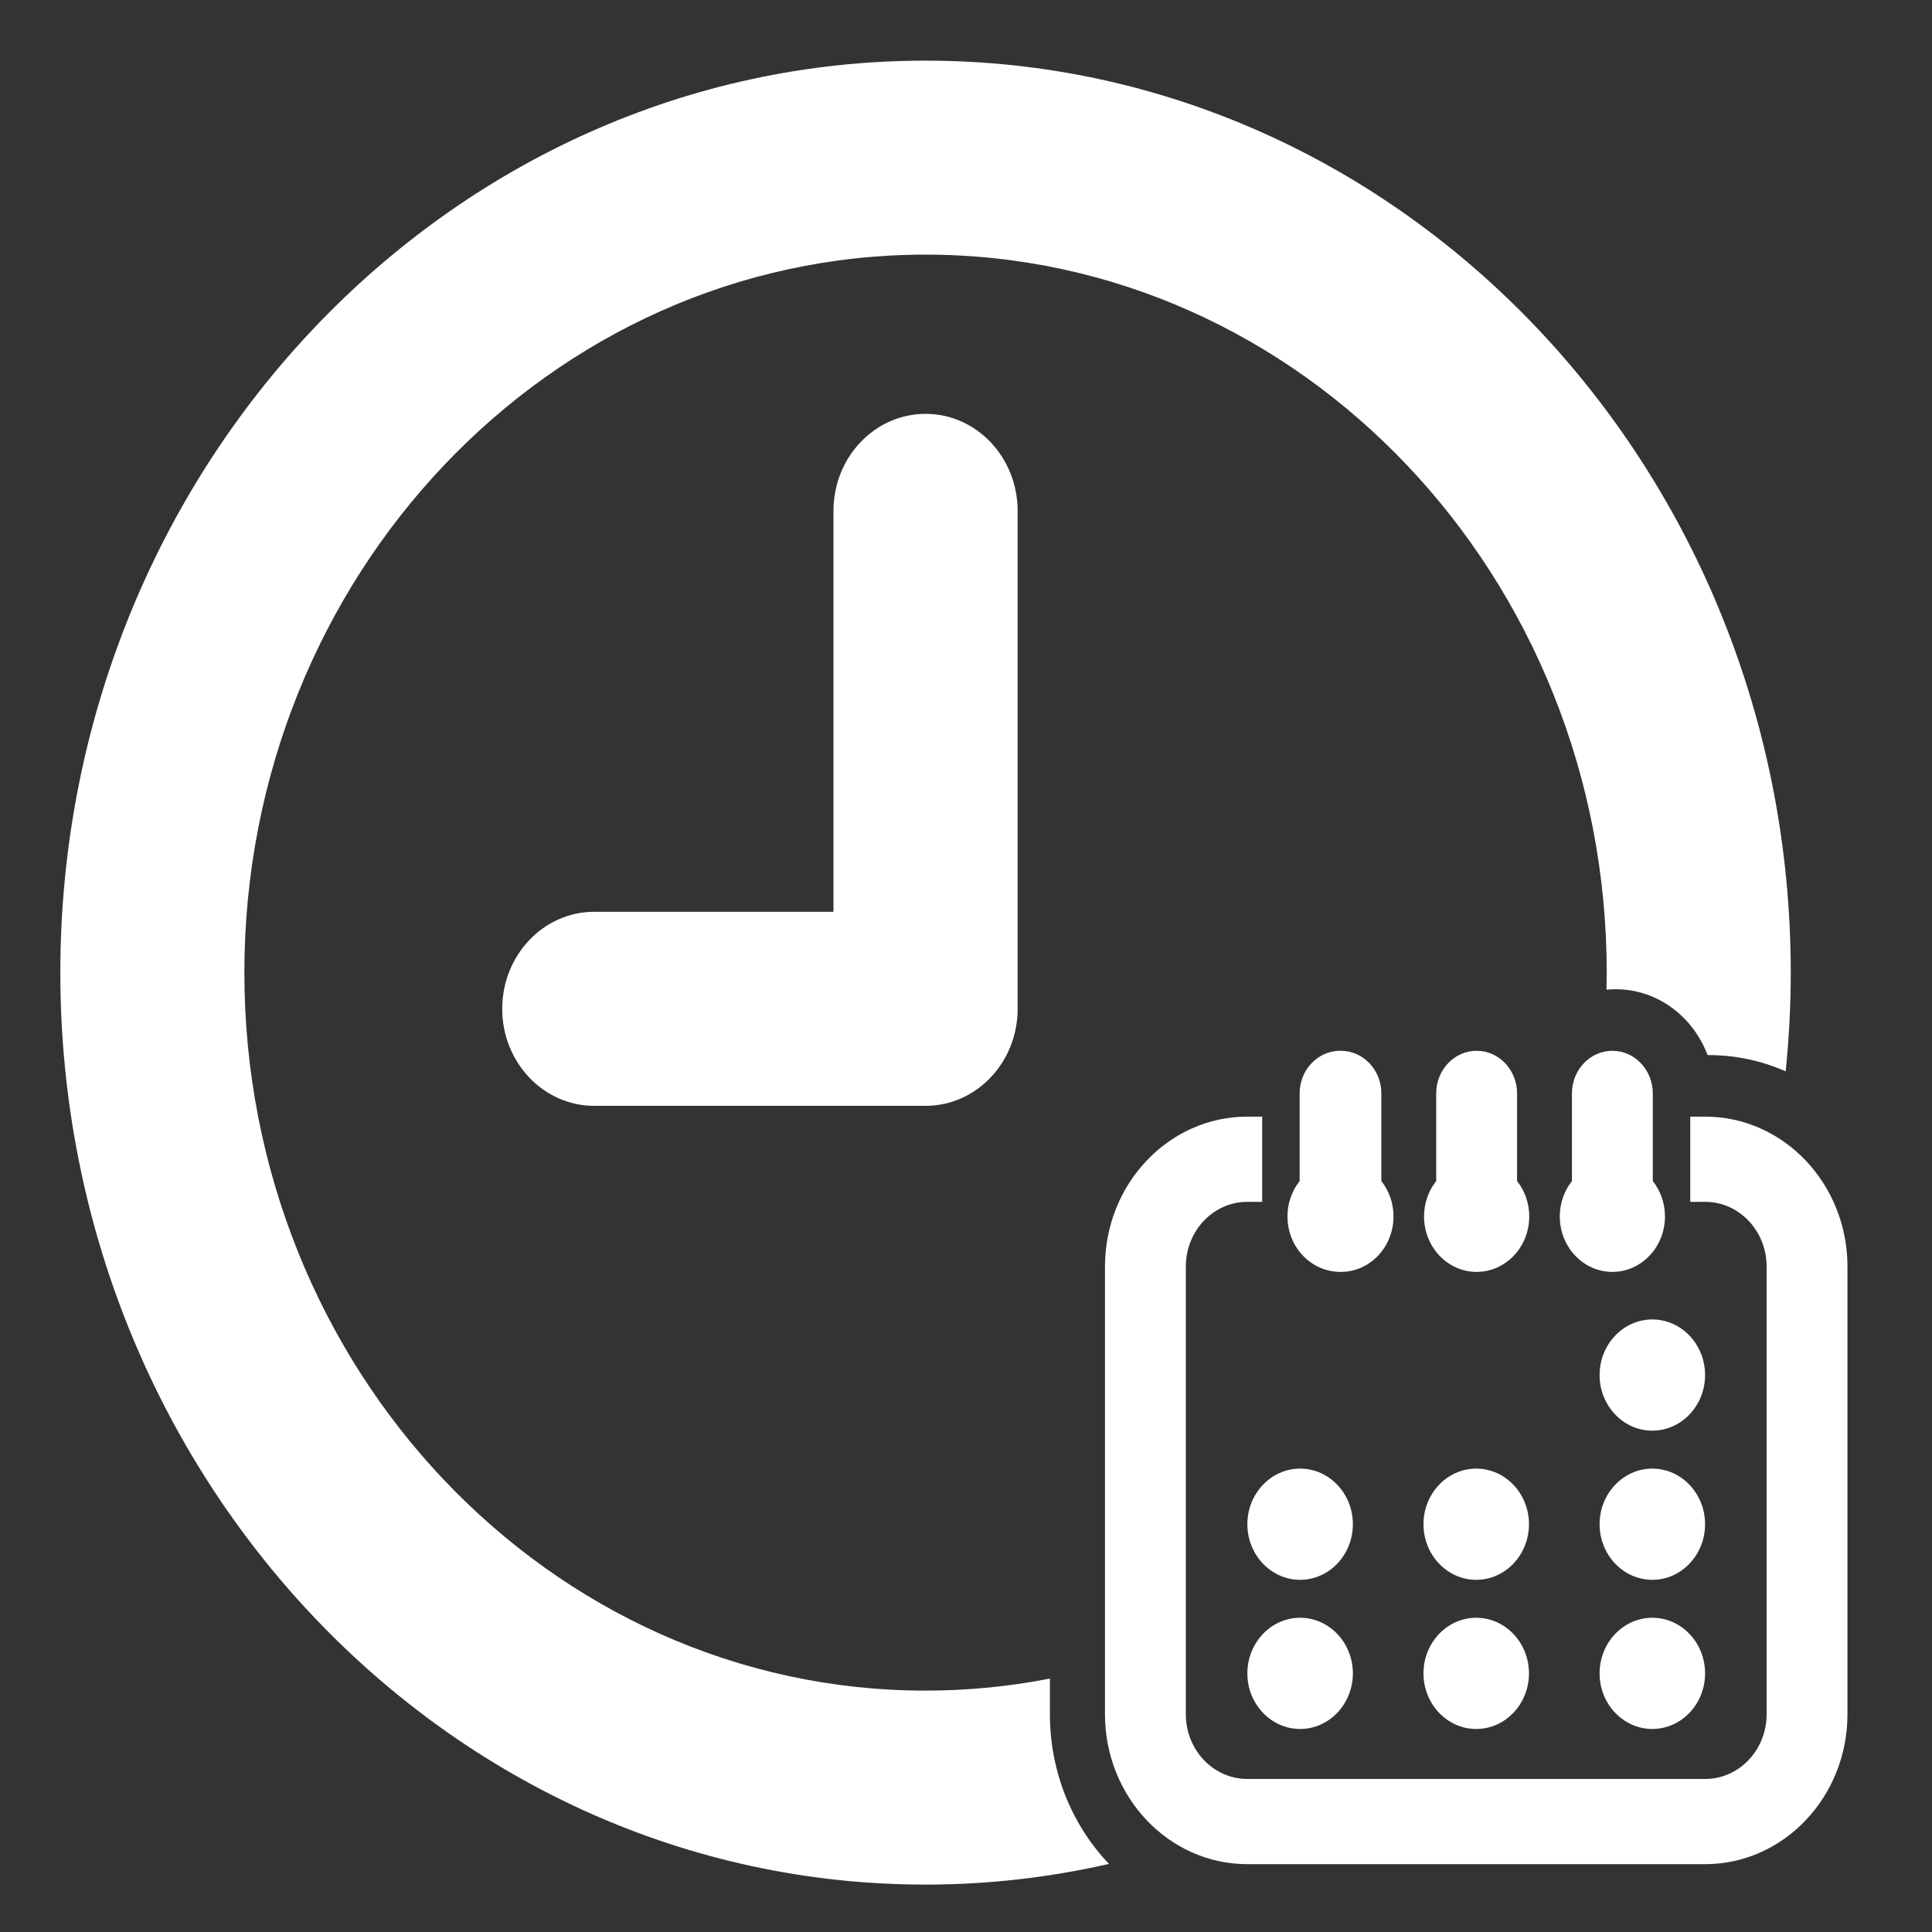 <?xml version="1.0" encoding="UTF-8" standalone="no"?>
<!-- Uploaded to: SVG Repo, www.svgrepo.com, Generator: SVG Repo Mixer Tools -->

<svg
   fill="#000000"
   version="1.1"
   id="Capa_1"
   width="32"
   height="32"
   viewBox="0 0 16.524 16.524"
   xml:space="preserve"
   sodipodi:docname="program-schedule.svg"
   inkscape:version="1.3.2 (091e20e, 2023-11-25)"
   xmlns:inkscape="http://www.inkscape.org/namespaces/inkscape"
   xmlns:sodipodi="http://sodipodi.sourceforge.net/DTD/sodipodi-0.dtd"
   xmlns="http://www.w3.org/2000/svg"
   xmlns:svg="http://www.w3.org/2000/svg"><rect x="0" y="0" width="16.524" height="16.524" fill="#333333" stroke="none"/><sodipodi:namedview
   id="namedview1"
   pagecolor="#505050"
   bordercolor="#ffffff"
   borderopacity="1"
   inkscape:showpageshadow="0"
   inkscape:pageopacity="0"
   inkscape:pagecheckerboard="1"
   inkscape:deskcolor="#505050"
   inkscape:zoom="23.8125"
   inkscape:cx="15.979003"
   inkscape:cy="16"
   inkscape:window-width="1920"
   inkscape:window-height="962"
   inkscape:window-x="0"
   inkscape:window-y="27"
   inkscape:window-maximized="1"
   inkscape:current-layer="Capa_1" /><defs
   id="defs14" />
<g
   id="g14"
   transform="matrix(0.037,0,0,0.039,0.516,0.263)"
   style="stroke-width:18.726;stroke-dasharray:none">
	<g
   id="g13"
   style="fill:#ffffff;fill-opacity:1;stroke-width:18.726;stroke-dasharray:none">
		<path
   d="m 228.749,361.374 c -9.323,1.727 -18.932,2.639 -28.748,2.639 -86.831,0 -157.458,-70.641 -157.458,-157.458 0,-86.817 70.627,-157.458 157.458,-157.458 86.831,0 157.458,70.64 157.458,157.457 0,1.252 -0.02,2.501 -0.049,3.747 0.701,-0.065 1.408,-0.104 2.127,-0.104 9.631,0 17.881,5.992 21.234,14.441 h 0.23 c 6.312,0 12.332,1.271 17.822,3.566 0.77,-7.114 1.176,-14.336 1.176,-21.65 0,-110.276 -89.725,-200 -200,-200 -110.276,0 -200,89.724 -200,200 0,110.275 89.724,200 200,200 14.543,0 28.725,-1.575 42.395,-4.538 -8.426,-8.399 -13.646,-20.012 -13.646,-32.82 z"
   id="path1"
   style="fill:#ffffff;fill-opacity:1;stroke-width:18.726;stroke-dasharray:none" />
		<path
   d="m 178.717,105.287 v 87.93 h -55.313 c -11.728,0 -21.257,9.529 -21.257,21.284 0,11.742 9.529,21.271 21.257,21.271 h 76.598 c 11.757,0 21.284,-9.528 21.284,-21.271 V 105.287 c 0,-11.742 -9.526,-21.271 -21.284,-21.271 -11.758,0 -21.285,9.529 -21.285,21.271 z"
   id="path2"
   style="fill:#ffffff;fill-opacity:1;stroke-width:18.726;stroke-dasharray:none" />
		<path
   d="m 308.172,260.032 c 0,-2.854 -0.994,-5.592 -2.812,-7.774 V 233.04 c 0,-5.152 -4.193,-9.344 -9.348,-9.344 h -0.195 c -5.15,0 -9.342,4.191 -9.342,9.344 v 19.218 c -1.82,2.187 -2.814,4.924 -2.814,7.774 0,6.703 5.453,12.156 12.254,12.156 h 0.1 c 6.704,0 12.157,-5.453 12.157,-12.156 z"
   id="path3"
   style="fill:#ffffff;fill-opacity:1;stroke-width:18.726;stroke-dasharray:none" />
		<path
   d="M 336.736,252.258 V 233.04 c 0,-5.152 -4.193,-9.344 -9.348,-9.344 -5.155,0 -9.346,4.191 -9.346,9.344 v 19.219 c -1.816,2.188 -2.812,4.924 -2.812,7.773 0,6.703 5.453,12.156 12.158,12.156 6.703,0 12.158,-5.453 12.158,-12.156 0.003,-2.851 -0.991,-5.59 -2.81,-7.774 z"
   id="path4"
   style="fill:#ffffff;fill-opacity:1;stroke-width:18.726;stroke-dasharray:none" />
		<path
   d="m 358.766,223.696 c -5.154,0 -9.346,4.191 -9.346,9.344 v 19.218 c -1.818,2.182 -2.812,4.919 -2.812,7.774 0,6.703 5.453,12.156 12.156,12.156 6.705,0 12.16,-5.453 12.16,-12.156 0,-2.849 -0.996,-5.586 -2.816,-7.773 V 233.04 c -10e-4,-5.152 -4.192,-9.344 -9.342,-9.344 z"
   id="path5"
   style="fill:#ffffff;fill-opacity:1;stroke-width:18.726;stroke-dasharray:none" />
		<path
   d="m 380.23,238.137 h -3.461 v 18.687 h 3.461 c 7.824,0 14.191,6.364 14.191,14.188 v 98.186 c 0,7.823 -6.367,14.188 -14.191,14.188 H 274.354 c -7.824,0 -14.189,-6.365 -14.189,-14.188 v -98.186 c 0,-7.822 6.365,-14.188 14.189,-14.188 h 3.461 v -18.687 h -3.461 c -18.129,0 -32.877,14.747 -32.877,32.873 v 98.186 c 0,18.126 14.748,32.873 32.877,32.873 H 380.23 c 18.129,0 32.877,-14.747 32.877,-32.873 V 271.01 c 0,-18.126 -14.748,-32.873 -32.877,-32.873 z"
   id="path6"
   style="fill:#ffffff;fill-opacity:1;stroke-width:18.726;stroke-dasharray:none" />
		<path
   d="m 286.586,315.327 c -6.727,0 -12.195,5.47 -12.195,12.194 0,6.724 5.471,12.193 12.195,12.193 6.723,0 12.193,-5.47 12.193,-12.193 0,-6.723 -5.47,-12.194 -12.193,-12.194 z"
   id="path7"
   style="fill:#ffffff;fill-opacity:1;stroke-width:18.726;stroke-dasharray:none" />
		<path
   d="m 327.295,315.327 c -6.725,0 -12.193,5.47 -12.193,12.194 0,6.724 5.469,12.193 12.193,12.193 6.723,0 12.191,-5.47 12.191,-12.193 0,-6.723 -5.468,-12.194 -12.191,-12.194 z"
   id="path8"
   style="fill:#ffffff;fill-opacity:1;stroke-width:18.726;stroke-dasharray:none" />
		<path
   d="m 368.002,315.327 c -6.725,0 -12.191,5.47 -12.191,12.194 0,6.724 5.469,12.193 12.191,12.193 6.725,0 12.191,-5.47 12.191,-12.193 0.002,-6.723 -5.466,-12.194 -12.191,-12.194 z"
   id="path9"
   style="fill:#ffffff;fill-opacity:1;stroke-width:18.726;stroke-dasharray:none" />
		<path
   d="m 286.586,348.037 c -6.727,0 -12.195,5.47 -12.195,12.192 0,6.726 5.471,12.196 12.195,12.196 6.723,0 12.193,-5.471 12.193,-12.196 0,-6.722 -5.47,-12.192 -12.193,-12.192 z"
   id="path10"
   style="fill:#ffffff;fill-opacity:1;stroke-width:18.726;stroke-dasharray:none" />
		<path
   d="m 327.295,348.037 c -6.725,0 -12.193,5.47 -12.193,12.192 0,6.726 5.469,12.196 12.193,12.196 6.723,0 12.191,-5.471 12.191,-12.196 0,-6.722 -5.468,-12.192 -12.191,-12.192 z"
   id="path11"
   style="fill:#ffffff;fill-opacity:1;stroke-width:18.726;stroke-dasharray:none" />
		<path
   d="m 368.002,348.037 c -6.725,0 -12.191,5.47 -12.191,12.192 0,6.726 5.469,12.196 12.191,12.196 6.725,0 12.191,-5.471 12.191,-12.196 0.002,-6.722 -5.466,-12.192 -12.191,-12.192 z"
   id="path12"
   style="fill:#ffffff;fill-opacity:1;stroke-width:18.726;stroke-dasharray:none" />
		<path
   d="m 368.002,282.616 c -6.725,0 -12.191,5.471 -12.191,12.195 0,6.724 5.469,12.195 12.191,12.195 6.725,0 12.191,-5.471 12.191,-12.195 0.002,-6.724 -5.466,-12.195 -12.191,-12.195 z"
   id="path13"
   style="fill:#ffffff;fill-opacity:1;stroke-width:18.726;stroke-dasharray:none" />
	</g>
</g>
</svg>

